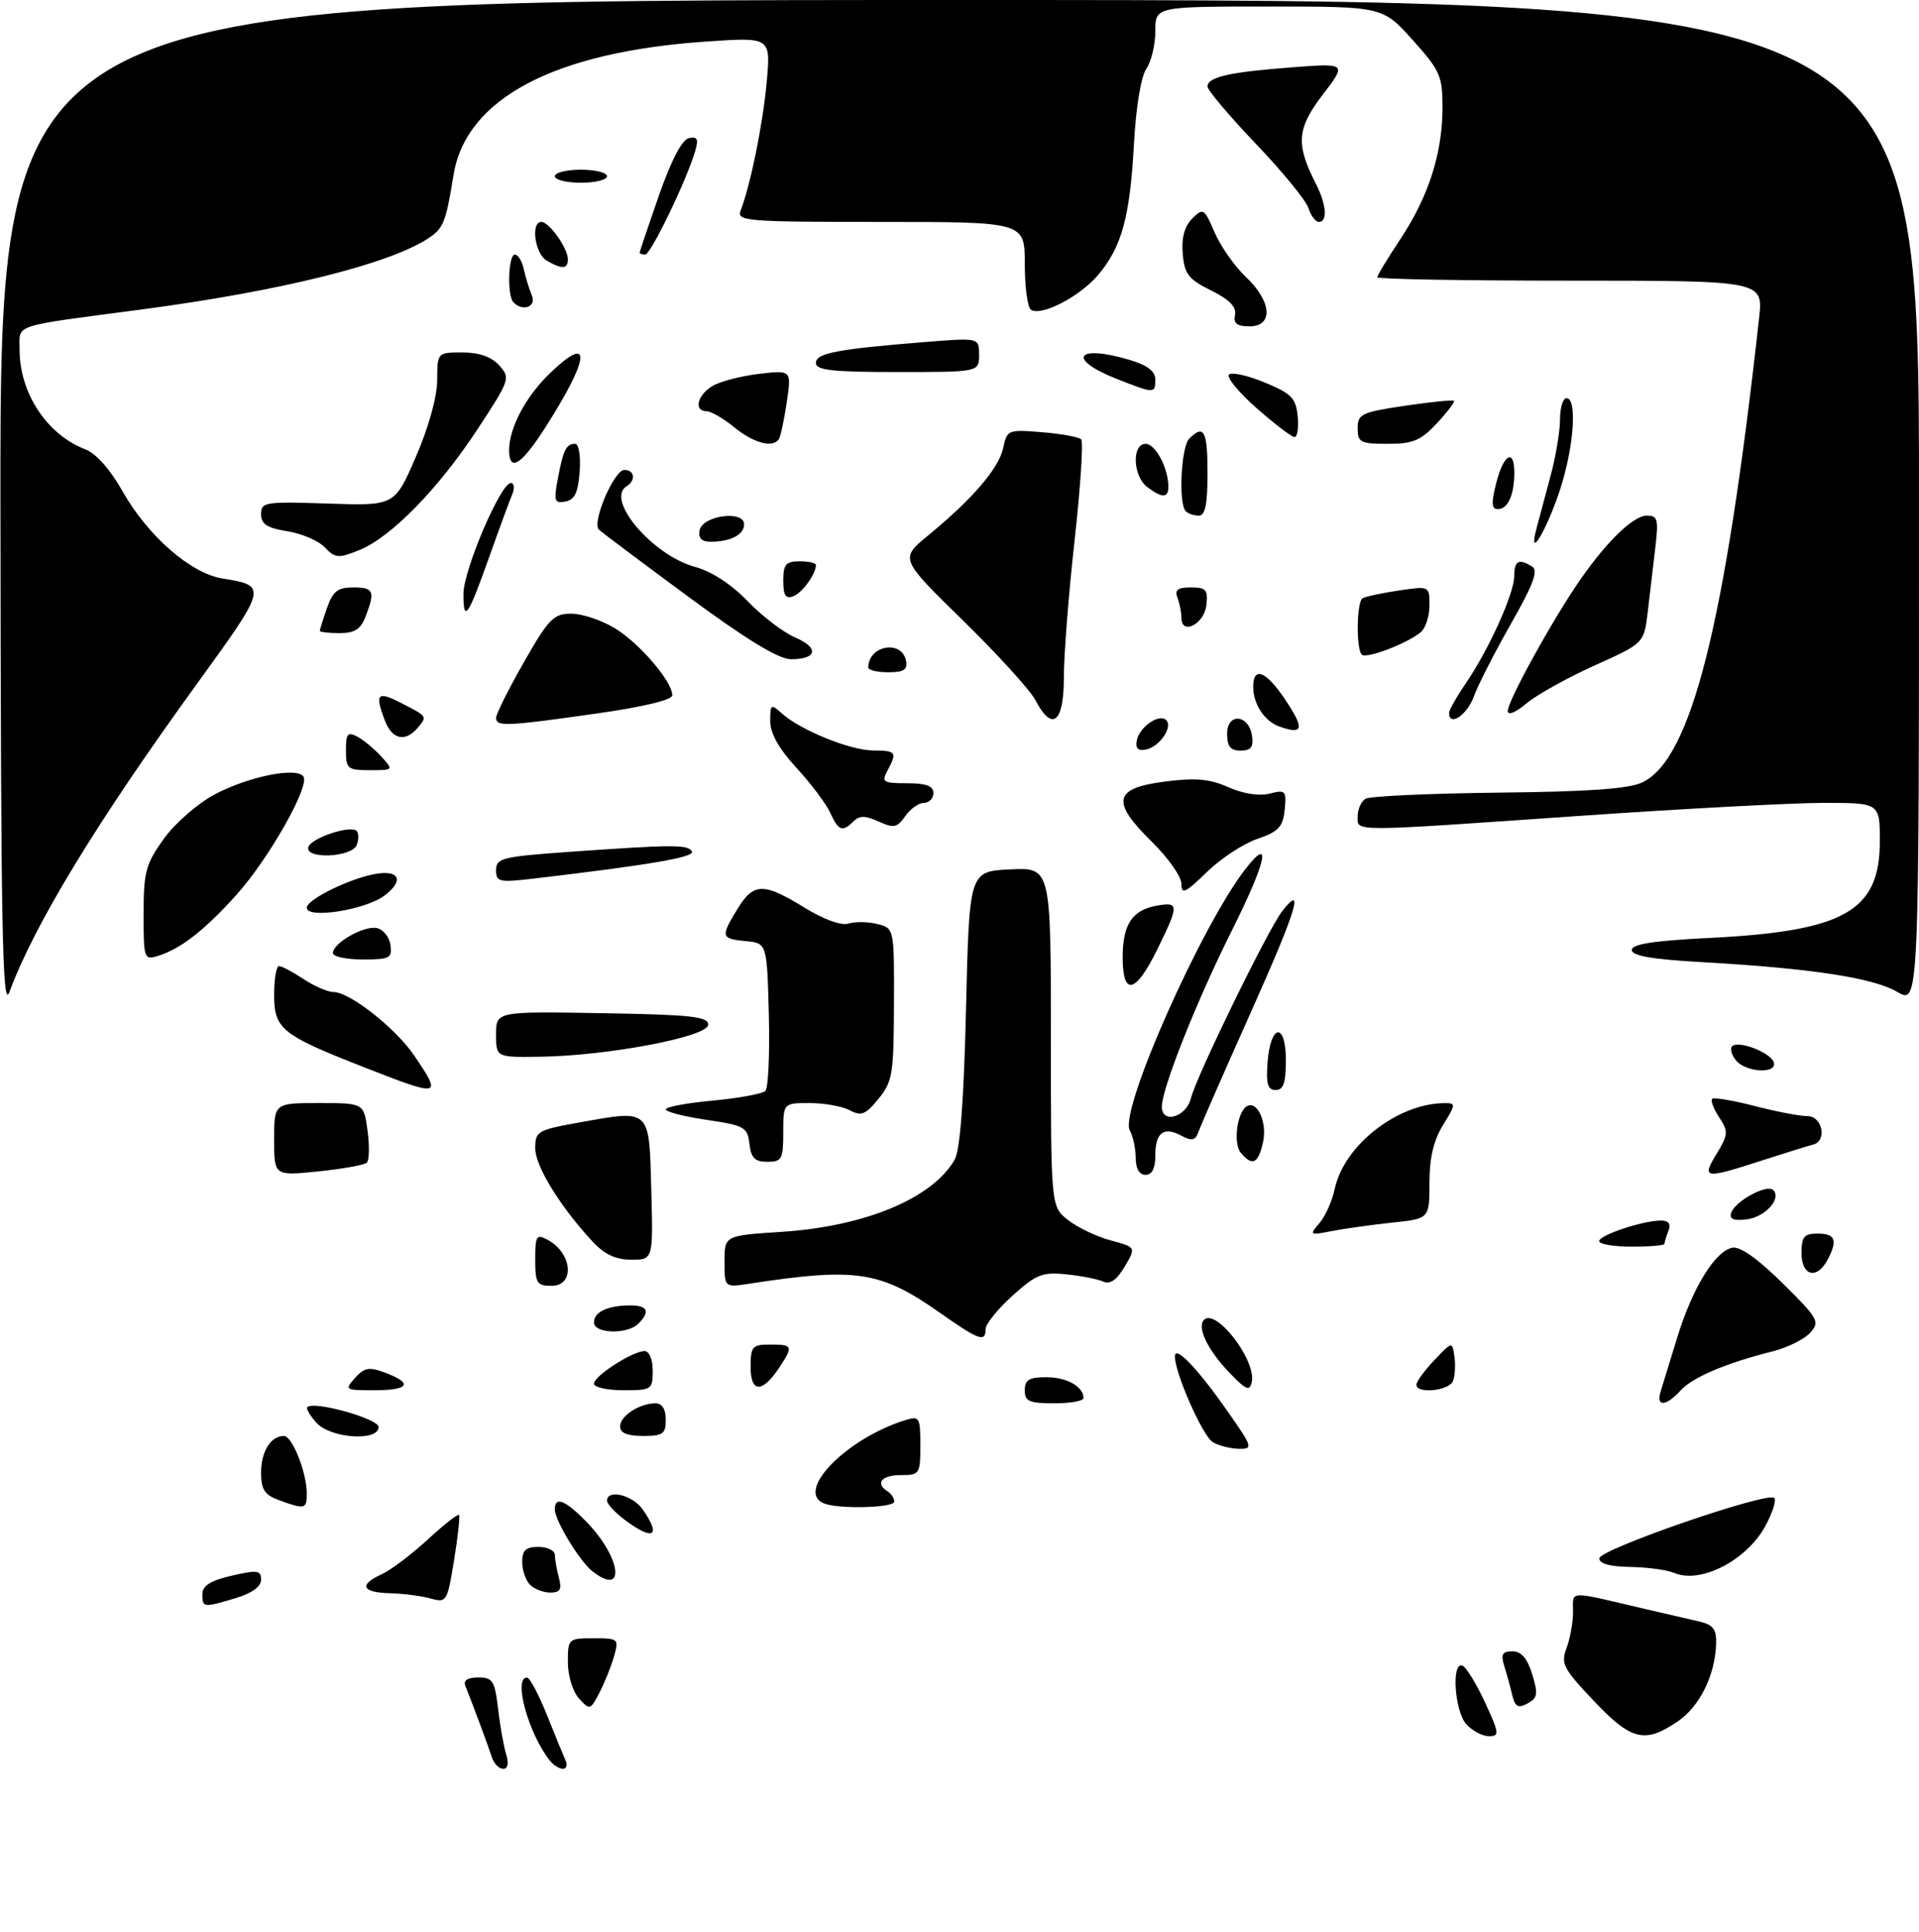 <?xml version="1.0" encoding="UTF-8" standalone="no"?>
<!DOCTYPE svg PUBLIC "-//W3C//DTD SVG 1.1//EN" "http://www.w3.org/Graphics/SVG/1.1/DTD/svg11.dtd" >
<svg xmlns="http://www.w3.org/2000/svg" xmlns:xlink="http://www.w3.org/1999/xlink" version="1.1" viewBox="0 0 294 296">
 <g >
 <path fill="currentColor"
d=" M 75.37 269.25 C 74.85 267.64 72.46 261.20 71.28 258.25 C 70.97 257.45 71.68 257.00 73.27 257.00 C 75.48 257.00 75.80 257.51 76.30 261.75 C 76.60 264.36 77.16 267.51 77.54 268.75 C 77.98 270.18 77.81 271.00 77.09 271.00 C 76.45 271.00 75.68 270.21 75.37 269.25 Z  M 84.25 269.75 C 80.95 265.62 78.58 256.97 80.75 257.02 C 81.16 257.03 82.53 259.61 83.80 262.77 C 85.06 265.92 86.35 269.06 86.66 269.75 C 86.96 270.44 86.77 271.00 86.23 271.00 C 85.69 271.00 84.80 270.44 84.25 269.75 Z  M 224.65 264.17 C 222.86 262.19 222.33 254.61 224.03 255.18 C 224.59 255.36 226.14 257.88 227.48 260.76 C 229.71 265.57 229.76 266.00 228.11 266.00 C 227.12 266.00 225.57 265.18 224.65 264.17 Z  M 244.15 260.56 C 239.50 255.65 239.10 254.87 240.00 252.50 C 240.55 251.05 241.00 248.54 241.00 246.92 C 241.00 243.64 239.97 243.68 252.00 246.50 C 255.03 247.21 258.74 248.07 260.25 248.41 C 262.45 248.91 262.98 249.58 262.92 251.77 C 262.79 256.63 260.41 261.45 257.02 263.75 C 251.98 267.17 249.91 266.66 244.15 260.56 Z  M 88.70 260.22 C 87.75 259.17 87.00 256.72 87.00 254.67 C 87.00 251.07 87.07 251.00 90.93 251.00 C 94.77 251.00 94.84 251.06 94.05 253.84 C 93.60 255.40 92.59 257.90 91.81 259.39 C 90.44 262.01 90.35 262.04 88.70 260.22 Z  M 231.69 259.73 C 231.40 258.50 230.85 256.49 230.46 255.25 C 229.91 253.45 230.15 253.00 231.72 253.00 C 233.07 253.00 233.99 254.07 234.74 256.51 C 235.67 259.54 235.57 260.16 234.02 260.99 C 232.58 261.76 232.12 261.51 231.69 259.73 Z  M 31.00 244.23 C 31.00 242.95 32.25 242.16 35.50 241.41 C 39.44 240.50 40.00 240.57 40.00 242.03 C 40.00 243.08 38.60 244.10 36.13 244.84 C 31.14 246.34 31.00 246.32 31.00 244.23 Z  M 66.00 244.91 C 64.62 244.52 61.81 244.15 59.75 244.10 C 55.42 243.98 54.91 242.82 58.50 241.18 C 59.87 240.56 63.03 238.17 65.52 235.88 C 68.01 233.58 70.17 231.89 70.33 232.10 C 70.49 232.32 70.15 235.45 69.56 239.06 C 68.53 245.40 68.42 245.59 66.00 244.91 Z  M 81.20 242.80 C 80.54 242.14 80.00 240.56 80.00 239.30 C 80.00 237.51 80.56 237.00 82.50 237.00 C 83.88 237.00 85.01 237.56 85.01 238.25 C 85.02 238.94 85.30 240.51 85.63 241.75 C 86.10 243.51 85.82 244.00 84.32 244.00 C 83.26 244.00 81.86 243.46 81.20 242.80 Z  M 90.78 240.75 C 88.81 239.22 85.01 232.96 85.00 231.25 C 85.00 229.19 86.58 229.81 89.83 233.14 C 95.17 238.60 95.94 244.77 90.78 240.75 Z  M 256.50 240.99 C 255.40 240.52 252.36 240.11 249.75 240.07 C 246.64 240.02 245.01 239.57 245.02 238.75 C 245.05 237.37 270.81 228.48 271.83 229.50 C 272.17 229.84 271.56 231.76 270.48 233.77 C 267.61 239.06 260.55 242.71 256.50 240.99 Z  M 95.75 232.88 C 94.24 231.76 93.00 230.42 93.00 229.92 C 93.00 228.11 96.92 229.05 98.44 231.22 C 101.36 235.39 100.13 236.15 95.75 232.88 Z  M 42.75 229.84 C 40.53 229.03 40.00 228.22 40.00 225.62 C 40.00 222.37 41.48 220.00 43.50 220.00 C 44.77 220.00 47.00 225.62 47.00 228.82 C 47.00 231.23 46.73 231.29 42.75 229.84 Z  M 126.25 230.34 C 121.72 228.51 129.69 220.35 138.75 217.56 C 140.86 216.91 141.00 217.16 141.00 221.43 C 141.00 225.84 140.90 226.00 138.00 226.00 C 135.05 226.00 134.03 227.28 136.00 228.50 C 136.55 228.84 137.00 229.54 137.00 230.06 C 137.00 231.02 128.50 231.24 126.25 230.34 Z  M 185.82 220.96 C 184.27 220.05 180.00 210.40 180.00 207.81 C 180.00 206.04 183.43 209.60 187.96 216.07 C 191.93 221.72 192.02 222.00 189.81 221.97 C 188.54 221.95 186.74 221.50 185.82 220.96 Z  M 48.49 217.99 C 47.50 216.89 46.86 215.81 47.09 215.58 C 48.10 214.59 58.00 217.36 58.00 218.63 C 58.00 220.88 50.66 220.38 48.49 217.99 Z  M 95.00 218.54 C 95.00 216.93 97.97 215.00 100.43 215.00 C 101.44 215.00 102.00 215.90 102.00 217.50 C 102.00 219.69 101.57 220.00 98.50 220.00 C 96.09 220.00 95.00 219.54 95.00 218.54 Z  M 157.00 213.00 C 157.00 211.40 157.67 211.00 160.30 211.00 C 163.43 211.00 166.00 212.44 166.00 214.20 C 166.00 214.64 163.97 215.00 161.50 215.00 C 157.67 215.00 157.00 214.70 157.00 213.00 Z  M 254.40 213.25 C 254.70 212.29 255.85 208.54 256.96 204.91 C 259.29 197.32 262.76 191.67 265.41 191.16 C 266.59 190.93 269.32 192.86 273.10 196.60 C 278.61 202.05 278.86 202.50 277.32 204.20 C 276.42 205.19 273.84 206.47 271.59 207.04 C 264.39 208.85 259.29 211.02 257.47 213.04 C 255.26 215.47 253.69 215.58 254.40 213.25 Z  M 54.40 211.11 C 55.85 209.50 56.56 209.39 59.06 210.33 C 63.34 211.94 62.67 213.00 57.35 213.00 C 52.84 213.00 52.75 212.94 54.40 211.11 Z  M 91.00 211.99 C 91.00 210.81 96.91 207.01 98.75 207.00 C 99.47 207.00 100.00 208.26 100.00 210.00 C 100.00 212.89 99.83 213.00 95.50 213.00 C 93.03 213.00 91.00 212.54 91.00 211.99 Z  M 115.00 209.47 C 115.00 206.28 115.24 206.00 118.00 206.00 C 121.46 206.00 121.55 206.23 119.44 209.45 C 116.82 213.44 115.00 213.45 115.00 209.47 Z  M 188.25 210.20 C 184.99 206.78 183.35 203.32 184.46 202.21 C 186.30 200.37 192.48 208.41 191.78 211.73 C 191.46 213.22 190.90 212.97 188.25 210.20 Z  M 217.00 212.15 C 217.00 211.68 218.23 209.99 219.74 208.40 C 222.49 205.50 222.49 205.50 222.82 207.82 C 223.01 209.10 222.91 210.79 222.61 211.57 C 222.03 213.09 217.00 213.60 217.00 212.15 Z  M 144.00 201.13 C 134.86 194.71 131.22 194.16 114.75 196.68 C 111.00 197.26 111.00 197.26 111.00 193.28 C 111.00 189.30 111.00 189.30 119.75 188.73 C 132.54 187.90 142.87 183.59 146.26 177.67 C 147.09 176.22 147.67 168.56 148.00 154.50 C 148.50 133.50 148.50 133.50 154.75 133.20 C 161.00 132.90 161.00 132.90 161.00 158.88 C 161.00 184.85 161.00 184.85 163.63 186.92 C 165.08 188.06 168.02 189.47 170.16 190.04 C 174.06 191.09 174.06 191.09 172.30 194.07 C 171.09 196.11 170.07 196.82 169.02 196.35 C 168.19 195.97 165.63 195.47 163.36 195.24 C 159.69 194.86 158.73 195.25 155.11 198.52 C 152.85 200.56 151.00 202.86 151.00 203.62 C 151.00 205.71 150.00 205.35 144.00 201.13 Z  M 91.00 202.61 C 91.00 200.99 93.13 200.00 96.58 200.00 C 99.24 200.00 99.65 200.95 97.80 202.80 C 96.11 204.49 91.00 204.34 91.00 202.61 Z  M 82.00 192.96 C 82.00 189.32 82.18 189.03 83.88 189.94 C 87.69 191.97 88.13 197.00 84.50 197.00 C 82.25 197.00 82.00 196.60 82.00 192.96 Z  M 276.00 192.00 C 276.00 189.47 276.39 189.00 278.50 189.00 C 281.21 189.00 281.58 190.04 279.96 193.07 C 278.34 196.10 276.00 195.47 276.00 192.00 Z  M 90.81 190.25 C 85.85 184.91 82.00 178.67 82.00 175.94 C 82.00 173.32 82.34 173.12 88.77 171.97 C 99.72 170.01 99.45 169.76 99.78 182.26 C 100.07 193.00 100.07 193.00 96.72 193.00 C 94.36 193.00 92.62 192.19 90.81 190.25 Z  M 245.00 190.16 C 245.00 189.23 251.70 187.00 254.47 187.00 C 255.65 187.00 256.02 187.51 255.61 188.58 C 255.27 189.45 255.00 190.35 255.00 190.58 C 255.00 190.81 252.75 191.00 250.00 191.00 C 247.25 191.00 245.00 190.62 245.00 190.16 Z  M 202.14 187.40 C 203.04 186.36 204.10 183.99 204.49 182.14 C 205.92 175.45 214.15 169.03 221.33 169.01 C 223.06 169.00 223.04 169.19 221.08 172.37 C 219.63 174.71 219.00 177.41 219.00 181.23 C 219.00 186.72 219.00 186.72 213.25 187.32 C 210.09 187.66 205.93 188.24 204.00 188.62 C 200.63 189.28 200.56 189.23 202.14 187.40 Z  M 265.22 185.83 C 265.82 184.02 270.70 181.37 271.66 182.32 C 273.00 183.66 270.41 186.49 267.54 186.83 C 265.60 187.06 264.91 186.76 265.22 185.83 Z  M 42.00 174.58 C 42.00 169.00 42.00 169.00 48.87 169.00 C 55.74 169.00 55.74 169.00 56.31 173.25 C 56.63 175.59 56.57 177.79 56.19 178.14 C 55.81 178.49 52.46 179.09 48.75 179.47 C 42.00 180.16 42.00 180.16 42.00 174.58 Z  M 174.00 177.43 C 174.00 176.02 173.59 174.10 173.08 173.16 C 171.47 170.14 184.12 141.64 190.91 133.01 C 194.92 127.91 193.95 132.13 188.69 142.64 C 183.32 153.37 178.00 166.77 178.00 169.56 C 178.00 172.26 181.74 171.16 182.46 168.25 C 183.27 164.92 194.33 142.27 196.46 139.57 C 199.95 135.15 198.57 139.59 191.64 155.08 C 187.60 164.11 184.01 172.31 183.66 173.29 C 183.15 174.75 182.65 174.88 180.99 174.00 C 178.27 172.54 177.00 173.51 177.00 177.06 C 177.00 179.01 176.49 180.00 175.50 180.00 C 174.56 180.00 174.00 179.05 174.00 177.43 Z  M 262.99 176.78 C 264.78 173.83 264.82 173.37 263.39 171.19 C 262.54 169.89 262.05 168.62 262.31 168.36 C 262.57 168.10 265.48 168.59 268.78 169.44 C 272.09 170.30 275.74 171.00 276.89 171.00 C 279.22 171.00 279.97 174.83 277.75 175.37 C 277.06 175.54 273.49 176.65 269.81 177.84 C 261.09 180.66 260.67 180.59 262.99 176.78 Z  M 114.82 175.25 C 114.52 172.69 114.06 172.43 108.25 171.57 C 104.81 171.07 102.00 170.34 102.00 169.97 C 102.00 169.59 105.25 168.98 109.23 168.62 C 113.20 168.25 116.82 167.58 117.26 167.14 C 117.71 166.69 117.94 161.42 117.79 155.41 C 117.50 144.50 117.50 144.50 114.25 144.19 C 110.44 143.82 110.37 143.54 112.99 139.25 C 115.44 135.23 116.97 135.19 123.22 139.04 C 126.21 140.88 128.89 141.85 130.00 141.50 C 131.01 141.18 132.99 141.21 134.41 141.57 C 137.00 142.22 137.00 142.22 136.96 153.86 C 136.93 164.55 136.74 165.73 134.59 168.35 C 132.61 170.78 131.95 171.04 130.19 170.10 C 129.06 169.50 126.30 169.00 124.07 169.00 C 120.00 169.00 120.00 169.00 120.00 173.50 C 120.00 177.60 119.78 178.00 117.57 178.00 C 115.65 178.00 115.06 177.41 114.82 175.25 Z  M 190.08 176.60 C 188.91 175.18 189.52 170.41 191.00 169.50 C 192.60 168.51 194.17 171.94 193.51 174.96 C 192.78 178.30 191.86 178.74 190.08 176.60 Z  M 55.80 163.52 C 43.10 158.55 42.00 157.66 42.00 152.38 C 42.00 149.97 42.34 148.00 42.75 148.01 C 43.16 148.01 44.85 148.91 46.50 150.00 C 48.15 151.09 50.22 151.99 51.10 151.99 C 53.59 152.00 60.60 157.52 63.44 161.69 C 67.78 168.09 67.59 168.14 55.80 163.52 Z  M 194.19 162.83 C 194.63 156.86 197.00 156.51 197.00 162.42 C 197.00 165.90 196.63 167.00 195.44 167.00 C 194.23 167.00 193.95 166.07 194.19 162.83 Z  M 265.98 162.48 C 265.28 161.64 265.01 160.65 265.38 160.29 C 266.32 159.35 271.26 161.25 271.75 162.75 C 272.35 164.56 267.52 164.33 265.98 162.48 Z  M 76.00 158.48 C 76.00 154.95 76.00 154.95 92.25 155.23 C 105.91 155.46 108.50 155.74 108.50 157.00 C 108.50 158.83 93.12 161.76 82.75 161.90 C 76.00 162.00 76.00 162.00 76.00 158.48 Z  M 0.07 77.75 C 0.00 0.00 0.00 0.00 147.00 0.00 C 294.00 0.00 294.00 0.00 294.00 76.97 C 294.00 153.93 294.00 153.93 290.67 151.97 C 287.01 149.81 277.45 148.35 260.75 147.41 C 253.11 146.98 250.00 146.44 250.00 145.55 C 250.00 144.65 253.29 144.13 261.75 143.71 C 282.58 142.68 288.00 139.61 288.00 128.87 C 288.00 123.00 288.00 123.00 279.25 123.01 C 274.44 123.02 257.68 123.91 242.00 125.00 C 206.37 127.47 208.00 127.47 208.00 125.06 C 208.00 123.99 208.54 122.79 209.19 122.38 C 209.84 121.98 219.01 121.56 229.55 121.44 C 243.36 121.30 249.53 120.86 251.61 119.87 C 259.12 116.31 264.28 95.79 269.50 48.75 C 270.14 43.00 270.14 43.00 240.57 43.00 C 224.31 43.00 211.00 42.77 211.00 42.48 C 211.00 42.20 212.60 39.56 214.56 36.61 C 218.87 30.11 221.00 23.45 221.00 16.45 C 221.00 11.64 220.63 10.80 216.41 6.11 C 211.81 1.00 211.81 1.00 194.41 1.00 C 177.00 1.00 177.00 1.00 177.00 4.78 C 177.00 6.86 176.38 9.44 175.63 10.53 C 174.81 11.70 174.04 16.37 173.73 22.00 C 173.12 33.23 171.87 37.81 168.26 42.10 C 165.47 45.42 159.59 48.48 157.96 47.47 C 157.43 47.15 157.00 43.98 157.00 40.44 C 157.00 34.00 157.00 34.00 134.89 34.00 C 114.25 34.00 112.83 33.88 113.47 32.25 C 114.98 28.36 116.86 19.11 117.46 12.60 C 118.09 5.69 118.09 5.69 108.29 6.36 C 84.90 7.94 71.35 15.10 69.47 26.87 C 68.32 34.03 67.94 35.00 65.61 36.52 C 59.54 40.50 42.84 44.63 21.43 47.45 C 1.53 50.08 3.00 49.59 3.00 53.58 C 3.00 60.25 7.22 66.62 13.11 68.86 C 14.70 69.46 16.92 71.96 18.79 75.29 C 22.64 82.11 29.22 87.85 34.07 88.63 C 41.01 89.74 40.98 89.86 30.13 104.83 C 14.85 125.90 5.22 141.73 1.44 151.99 C 0.36 154.92 0.13 142.57 0.07 77.75 Z  M 172.00 146.69 C 172.00 141.62 173.46 139.41 177.25 138.75 C 180.65 138.16 180.66 138.62 177.29 145.48 C 173.98 152.24 172.00 152.69 172.00 146.69 Z  M 22.00 139.98 C 22.00 133.58 22.33 132.37 25.09 128.52 C 26.79 126.15 30.28 123.10 32.84 121.74 C 38.07 118.95 45.54 117.45 46.50 119.00 C 47.44 120.53 41.14 131.63 36.21 137.11 C 31.38 142.49 27.68 145.37 24.25 146.44 C 22.06 147.12 22.00 146.94 22.00 139.98 Z  M 51.00 146.02 C 51.00 144.50 55.70 141.80 57.70 142.18 C 58.69 142.37 59.64 143.53 59.82 144.76 C 60.11 146.80 59.73 147.00 55.57 147.00 C 53.06 147.00 51.00 146.56 51.00 146.02 Z  M 47.00 139.08 C 47.00 137.74 54.17 134.31 58.00 133.82 C 61.34 133.39 61.76 135.09 58.86 137.24 C 55.90 139.43 47.00 140.81 47.00 139.08 Z  M 181.00 135.41 C 181.00 134.31 178.96 131.41 176.46 128.96 C 170.16 122.78 170.61 120.74 178.50 119.74 C 183.16 119.14 185.32 119.33 188.19 120.61 C 190.44 121.61 192.90 121.99 194.50 121.59 C 196.96 120.97 197.11 121.13 196.82 124.06 C 196.55 126.70 195.89 127.41 192.62 128.53 C 190.48 129.26 186.99 131.56 184.87 133.63 C 181.60 136.82 181.00 137.10 181.00 135.41 Z  M 76.00 133.30 C 76.00 131.47 76.95 131.24 87.25 130.51 C 103.21 129.38 105.44 129.38 106.00 130.46 C 106.45 131.33 99.57 132.51 81.75 134.61 C 76.45 135.23 76.00 135.13 76.00 133.30 Z  M 47.25 129.76 C 47.71 128.37 53.71 126.38 54.64 127.31 C 54.97 127.64 54.98 128.61 54.65 129.46 C 53.92 131.38 46.61 131.68 47.25 129.76 Z  M 127.18 124.50 C 126.56 123.13 124.23 120.04 122.02 117.64 C 119.33 114.72 118.00 112.35 118.00 110.48 C 118.00 107.88 118.12 107.80 119.77 109.29 C 122.60 111.85 130.22 114.95 133.75 114.98 C 137.32 115.00 137.48 115.23 135.96 118.07 C 135.02 119.83 135.29 120.00 138.96 120.00 C 141.88 120.00 143.00 120.41 143.00 121.50 C 143.00 122.33 142.35 123.00 141.56 123.00 C 140.76 123.00 139.47 123.92 138.69 125.04 C 137.44 126.82 136.93 126.92 134.60 125.86 C 132.57 124.94 131.67 124.93 130.77 125.83 C 129.07 127.53 128.46 127.30 127.18 124.50 Z  M 53.00 114.96 C 53.00 112.38 53.26 112.07 54.76 112.87 C 55.73 113.39 57.37 114.76 58.42 115.91 C 60.31 117.99 60.30 118.00 56.65 118.00 C 53.25 118.00 53.00 117.79 53.00 114.96 Z  M 174.16 113.45 C 174.57 111.36 177.60 109.27 178.67 110.33 C 179.73 111.40 177.64 114.43 175.55 114.84 C 174.35 115.08 173.92 114.65 174.16 113.45 Z  M 188.00 112.43 C 188.00 109.14 191.35 109.44 191.82 112.76 C 192.06 114.46 191.64 115.00 190.07 115.00 C 188.51 115.00 188.00 114.36 188.00 112.43 Z  M 58.98 110.43 C 57.41 106.33 57.80 105.85 61.25 107.60 C 65.52 109.78 65.48 109.72 64.02 111.48 C 62.13 113.75 60.07 113.32 58.98 110.43 Z  M 196.00 111.31 C 193.71 110.49 192.00 107.88 192.00 105.23 C 192.00 102.07 193.90 102.77 196.75 106.97 C 199.92 111.65 199.75 112.64 196.00 111.31 Z  M 76.00 109.97 C 76.00 109.40 77.91 105.58 80.25 101.48 C 84.05 94.81 84.82 94.02 87.50 94.02 C 89.15 94.01 92.17 95.02 94.21 96.26 C 97.96 98.52 103.00 104.42 103.00 106.53 C 103.00 107.24 98.45 108.32 91.25 109.34 C 77.50 111.29 76.00 111.35 76.00 109.97 Z  M 158.62 107.25 C 157.83 105.74 152.83 100.25 147.52 95.05 C 137.86 85.60 137.86 85.60 142.18 82.05 C 149.00 76.44 153.04 71.74 153.69 68.64 C 154.28 65.85 154.43 65.79 159.65 66.22 C 162.59 66.46 165.29 66.95 165.64 67.31 C 165.99 67.66 165.54 74.60 164.64 82.72 C 163.73 90.85 162.99 100.31 162.99 103.75 C 163.00 110.76 161.20 112.20 158.62 107.25 Z  M 222.00 109.23 C 222.00 108.81 223.16 106.76 224.57 104.69 C 228.15 99.42 231.98 90.93 231.99 88.25 C 232.00 85.87 232.69 85.52 234.76 86.83 C 235.70 87.42 234.86 89.65 231.49 95.56 C 229.00 99.93 226.43 104.96 225.78 106.75 C 224.75 109.58 222.00 111.38 222.00 109.23 Z  M 231.00 108.93 C 231.00 107.49 236.95 96.55 241.30 90.00 C 245.62 83.49 250.11 79.00 252.29 79.00 C 253.98 79.00 254.12 79.55 253.59 84.00 C 253.27 86.75 252.75 91.15 252.44 93.77 C 251.87 98.55 251.87 98.55 244.29 101.96 C 240.12 103.84 235.42 106.46 233.85 107.78 C 232.20 109.17 231.00 109.65 231.00 108.93 Z  M 133.02 102.25 C 133.08 98.84 138.18 97.97 138.81 101.26 C 139.07 102.61 138.45 103.00 136.07 103.00 C 134.38 103.00 133.01 102.66 133.02 102.25 Z  M 105.48 91.44 C 98.34 86.17 92.16 81.54 91.75 81.14 C 90.64 80.05 94.08 72.00 95.65 72.00 C 97.23 72.00 97.45 73.60 96.00 74.50 C 92.69 76.54 100.01 85.12 106.56 86.88 C 109.02 87.54 112.08 89.55 114.53 92.09 C 116.71 94.37 119.98 96.87 121.79 97.65 C 125.53 99.25 125.21 101.00 121.17 101.00 C 119.31 101.00 114.36 97.99 105.48 91.44 Z  M 208.63 100.29 C 207.74 99.41 207.84 92.21 208.75 91.66 C 209.16 91.40 211.64 90.87 214.25 90.48 C 219.00 89.77 219.00 89.77 219.00 92.76 C 219.00 94.41 218.40 96.25 217.67 96.86 C 215.56 98.61 209.32 100.98 208.63 100.29 Z  M 49.00 96.65 C 49.00 96.46 49.49 94.88 50.10 93.15 C 50.99 90.59 51.74 90.00 54.10 90.00 C 57.26 90.00 57.50 90.56 56.02 94.43 C 55.27 96.41 54.35 97.00 52.02 97.00 C 50.36 97.00 49.00 96.84 49.00 96.65 Z  M 181.00 94.66 C 181.00 93.83 180.73 92.45 180.39 91.58 C 179.93 90.38 180.43 90.00 182.46 90.00 C 184.78 90.00 185.09 90.36 184.82 92.74 C 184.48 95.64 181.00 97.39 181.00 94.66 Z  M 71.00 91.00 C 71.00 87.36 76.70 74.00 78.26 74.00 C 78.78 74.00 78.88 74.78 78.47 75.75 C 78.07 76.71 76.48 81.02 74.95 85.33 C 71.69 94.52 71.00 95.51 71.00 91.00 Z  M 120.00 88.97 C 120.00 86.47 120.39 86.00 122.50 86.00 C 123.88 86.00 125.00 86.25 125.00 86.57 C 125.00 87.95 122.92 90.82 121.53 91.35 C 120.37 91.80 120.00 91.22 120.00 88.97 Z  M 49.76 83.86 C 48.81 82.85 46.22 81.74 44.01 81.39 C 40.90 80.89 40.00 80.30 40.00 78.77 C 40.00 76.92 40.60 76.83 50.23 77.15 C 60.46 77.50 60.46 77.50 63.71 70.00 C 65.67 65.48 66.97 60.81 66.98 58.25 C 67.00 54.00 67.00 54.00 70.85 54.00 C 73.41 54.00 75.29 54.66 76.48 55.98 C 78.22 57.91 78.13 58.19 73.18 65.73 C 67.14 74.93 59.86 82.36 55.00 84.30 C 51.83 85.57 51.34 85.53 49.76 83.86 Z  M 107.18 81.25 C 107.61 78.98 114.00 78.12 114.00 80.33 C 114.00 81.93 111.93 83.00 108.84 83.00 C 107.49 83.00 106.96 82.44 107.18 81.25 Z  M 235.39 81.00 C 235.75 79.62 236.71 76.04 237.52 73.04 C 238.34 70.04 239.00 66.10 239.00 64.29 C 239.00 62.48 239.45 61.00 240.00 61.00 C 241.69 61.00 241.11 68.74 238.92 75.28 C 236.83 81.53 234.06 86.01 235.39 81.00 Z  M 181.67 78.33 C 180.52 77.19 180.94 68.46 182.20 67.20 C 184.45 64.95 185.00 66.00 185.00 72.50 C 185.00 77.25 184.64 79.00 183.67 79.00 C 182.93 79.00 182.03 78.70 181.67 78.33 Z  M 229.23 74.00 C 230.35 69.58 232.00 68.64 232.00 72.42 C 232.00 75.80 231.01 78.00 229.50 78.00 C 228.50 78.00 228.44 77.12 229.23 74.00 Z  M 85.46 73.36 C 86.30 68.90 86.74 68.00 88.12 68.00 C 88.67 68.00 88.98 69.88 88.81 72.24 C 88.57 75.46 88.05 76.57 86.62 76.84 C 84.95 77.16 84.82 76.77 85.46 73.36 Z  M 175.75 74.61 C 173.55 72.94 173.38 68.00 175.52 68.00 C 177.02 68.00 179.00 71.74 179.00 74.57 C 179.00 76.33 178.04 76.34 175.75 74.61 Z  M 78.00 68.97 C 78.00 65.51 80.60 60.66 84.37 57.07 C 90.75 50.99 90.36 54.85 83.51 65.55 C 79.87 71.25 78.00 72.40 78.00 68.97 Z  M 112.50 65.47 C 110.85 64.12 108.94 63.01 108.25 63.00 C 106.28 63.00 106.79 60.61 109.08 59.18 C 110.22 58.47 113.43 57.62 116.21 57.29 C 121.27 56.69 121.27 56.69 120.54 61.59 C 120.14 64.29 119.60 66.84 119.34 67.25 C 118.46 68.69 115.48 67.91 112.50 65.47 Z  M 208.00 65.62 C 208.00 63.43 208.58 63.16 215.22 62.17 C 219.19 61.58 222.57 61.24 222.75 61.41 C 222.92 61.58 221.74 63.14 220.13 64.86 C 217.67 67.50 216.46 68.00 212.60 68.00 C 208.42 68.00 208.00 67.78 208.00 65.62 Z  M 192.51 62.53 C 189.77 60.11 187.87 57.80 188.28 57.39 C 188.69 56.98 191.16 57.52 193.76 58.60 C 197.87 60.30 198.54 60.98 198.81 63.78 C 198.99 65.55 198.76 66.98 198.31 66.96 C 197.87 66.94 195.26 64.95 192.51 62.53 Z  M 171.04 58.03 C 163.30 54.96 164.94 52.70 173.13 55.16 C 175.80 55.96 177.00 56.89 177.00 58.16 C 177.00 60.33 176.84 60.32 171.04 58.03 Z  M 125.00 55.61 C 125.00 54.11 128.20 53.49 141.75 52.40 C 150.00 51.74 150.00 51.74 150.00 54.37 C 150.00 57.00 150.00 57.00 137.50 57.00 C 127.51 57.00 125.00 56.72 125.00 55.61 Z  M 189.21 48.25 C 189.46 47.03 188.35 45.89 185.54 44.50 C 182.07 42.78 181.46 41.99 181.20 38.87 C 180.99 36.43 181.47 34.67 182.65 33.49 C 184.33 31.82 184.49 31.91 186.09 35.62 C 187.01 37.75 189.17 40.82 190.88 42.44 C 194.85 46.17 195.12 50.00 191.43 50.00 C 189.51 50.00 188.94 49.56 189.21 48.25 Z  M 78.67 46.33 C 77.67 45.34 77.86 39.00 78.88 39.00 C 79.37 39.00 79.99 40.01 80.25 41.25 C 80.52 42.49 81.07 44.29 81.48 45.25 C 82.21 47.00 80.14 47.80 78.67 46.33 Z  M 83.75 39.92 C 81.94 38.86 81.28 34.00 82.94 34.00 C 84.14 34.00 87.00 38.03 87.00 39.72 C 87.00 41.24 86.12 41.30 83.75 39.92 Z  M 98.00 38.70 C 98.00 38.54 99.33 34.60 100.95 29.95 C 102.84 24.54 104.50 21.38 105.55 21.16 C 106.85 20.89 107.05 21.31 106.50 23.16 C 105.18 27.66 99.70 39.00 98.85 39.00 C 98.38 39.00 98.00 38.87 98.00 38.70 Z  M 200.46 31.88 C 200.09 30.71 196.46 26.27 192.39 22.02 C 188.33 17.76 185.00 13.82 185.00 13.26 C 185.00 11.80 188.29 11.05 197.92 10.32 C 206.34 9.68 206.34 9.68 202.63 14.53 C 198.67 19.72 198.50 22.09 201.62 28.20 C 203.21 31.31 203.42 34.00 202.07 34.00 C 201.55 34.00 200.83 33.05 200.46 31.88 Z  M 85.00 27.00 C 85.00 26.45 86.80 26.00 89.00 26.00 C 91.20 26.00 93.00 26.45 93.00 27.00 C 93.00 27.55 91.20 28.00 89.00 28.00 C 86.80 28.00 85.00 27.55 85.00 27.00 Z "/>
</g>
</svg>